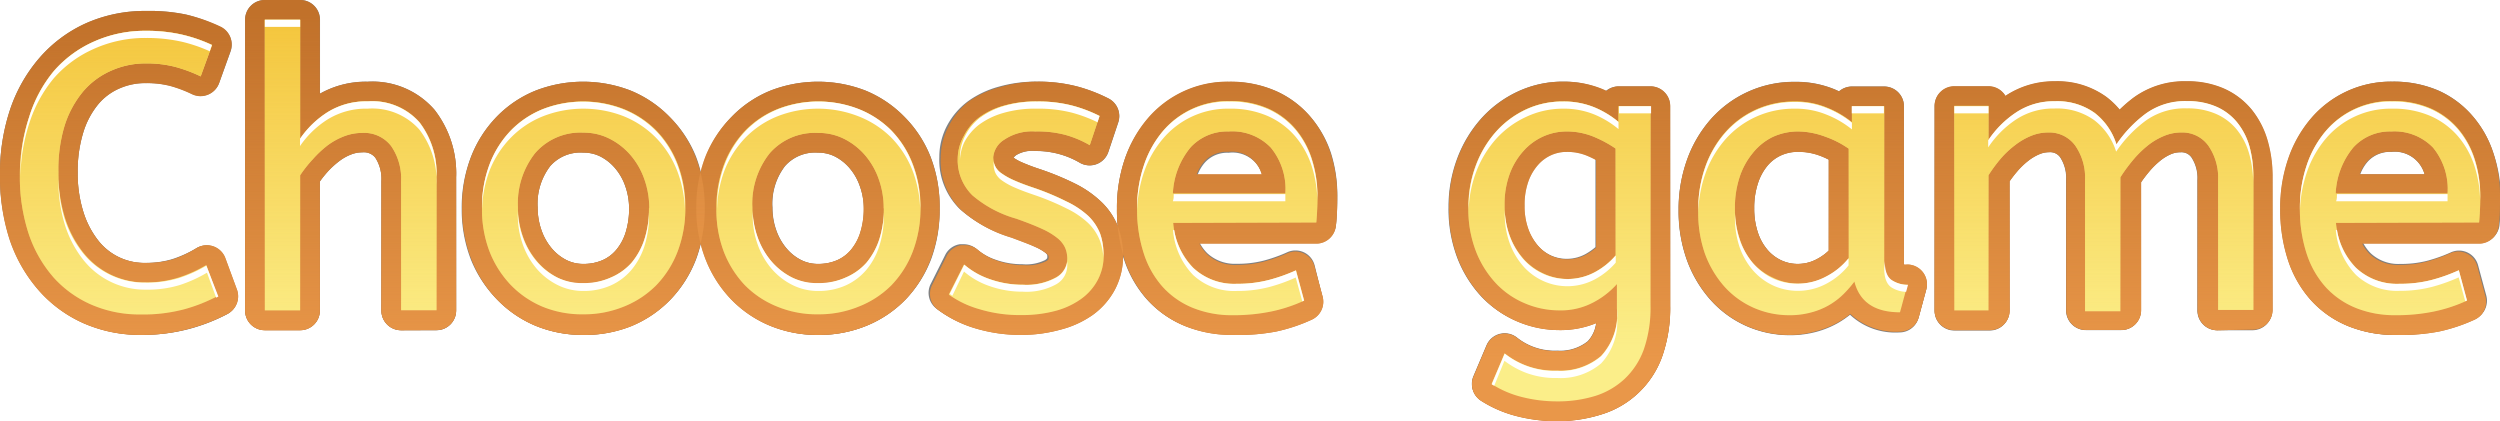 <svg id="Layer_1" data-name="Layer 1" xmlns="http://www.w3.org/2000/svg" xmlns:xlink="http://www.w3.org/1999/xlink" viewBox="0 0 171.16 28.84"><defs><style>.cls-1{opacity:0.5;filter:url(#AI_GaussianBlur_4);}.cls-2{fill:#010101;}.cls-3{fill:#c1712a;}.cls-4{fill:url(#linear-gradient);}.cls-5{fill:url(#linear-gradient-2);}.cls-6{fill:url(#linear-gradient-3);}.cls-7{fill:url(#linear-gradient-4);}.cls-8{fill:url(#linear-gradient-5);}.cls-9{fill:url(#linear-gradient-6);}.cls-10{fill:url(#linear-gradient-7);}.cls-11{fill:url(#linear-gradient-8);}.cls-12{fill:url(#linear-gradient-9);}.cls-13{fill:url(#linear-gradient-10);}.cls-14{fill:#fbee89;}.cls-15{fill:url(#linear-gradient-11);}.cls-16{fill:url(#linear-gradient-12);}.cls-17{fill:url(#linear-gradient-13);}.cls-18{fill:url(#linear-gradient-14);}.cls-19{fill:url(#linear-gradient-15);}.cls-20{fill:url(#linear-gradient-16);}.cls-21{fill:url(#linear-gradient-17);}.cls-22{fill:url(#linear-gradient-18);}.cls-23{fill:url(#linear-gradient-19);}.cls-24{fill:url(#linear-gradient-20);}.cls-25{fill:#fff;}</style><filter id="AI_GaussianBlur_4" name="AI_GaussianBlur_4"><feGaussianBlur stdDeviation="4"/></filter><linearGradient id="linear-gradient" x1="8.13" y1="-1.58" x2="8.13" y2="24.62" gradientUnits="userSpaceOnUse"><stop offset="0.1" stop-color="#e99749" stop-opacity="0"/><stop offset="1" stop-color="#e99749"/></linearGradient><linearGradient id="linear-gradient-2" x1="24.01" y1="-1.58" x2="24.01" y2="24.62" xlink:href="#linear-gradient"/><linearGradient id="linear-gradient-3" x1="39.94" y1="-1.58" x2="39.94" y2="24.62" xlink:href="#linear-gradient"/><linearGradient id="linear-gradient-4" x1="56.02" y1="-1.58" x2="56.02" y2="24.62" xlink:href="#linear-gradient"/><linearGradient id="linear-gradient-5" x1="70.28" y1="-1.58" x2="70.28" y2="24.62" xlink:href="#linear-gradient"/><linearGradient id="linear-gradient-6" x1="84.02" y1="-1.58" x2="84.02" y2="24.62" xlink:href="#linear-gradient"/><linearGradient id="linear-gradient-7" x1="106.79" y1="-1.58" x2="106.79" y2="24.62" xlink:href="#linear-gradient"/><linearGradient id="linear-gradient-8" x1="123.42" y1="-1.58" x2="123.42" y2="24.62" xlink:href="#linear-gradient"/><linearGradient id="linear-gradient-9" x1="144.02" y1="-1.58" x2="144.02" y2="24.62" xlink:href="#linear-gradient"/><linearGradient id="linear-gradient-10" x1="163.63" y1="-1.58" x2="163.63" y2="24.62" xlink:href="#linear-gradient"/><linearGradient id="linear-gradient-11" x1="8.13" y1="0.52" x2="8.13" y2="23.68" gradientUnits="userSpaceOnUse"><stop offset="0" stop-color="#f4c43a"/><stop offset="1" stop-color="#f4c43a" stop-opacity="0"/></linearGradient><linearGradient id="linear-gradient-12" x1="24.01" y1="0.52" x2="24.01" y2="23.68" xlink:href="#linear-gradient-11"/><linearGradient id="linear-gradient-13" x1="39.94" y1="0.52" x2="39.94" y2="23.68" xlink:href="#linear-gradient-11"/><linearGradient id="linear-gradient-14" x1="56.02" y1="0.52" x2="56.02" y2="23.68" xlink:href="#linear-gradient-11"/><linearGradient id="linear-gradient-15" x1="70.28" y1="0.52" x2="70.28" y2="23.68" xlink:href="#linear-gradient-11"/><linearGradient id="linear-gradient-16" x1="84.02" y1="0.52" x2="84.02" y2="23.68" xlink:href="#linear-gradient-11"/><linearGradient id="linear-gradient-17" x1="106.79" y1="0.52" x2="106.79" y2="23.68" xlink:href="#linear-gradient-11"/><linearGradient id="linear-gradient-18" x1="123.42" y1="0.52" x2="123.42" y2="23.68" xlink:href="#linear-gradient-11"/><linearGradient id="linear-gradient-19" x1="144.02" y1="0.52" x2="144.02" y2="23.68" xlink:href="#linear-gradient-11"/><linearGradient id="linear-gradient-20" x1="163.63" y1="0.52" x2="163.63" y2="23.68" xlink:href="#linear-gradient-11"/></defs><title>choose-game</title><g class="cls-1"><path class="cls-2" d="M15.4,17.72a1.35,1.35,0,0,0-2-.7,7.92,7.92,0,0,1-1.61.72A6.24,6.24,0,0,1,10,18,4,4,0,0,1,6.7,16.43a6.09,6.09,0,0,1-1-1.95,8.76,8.76,0,0,1-.38-2.67A9,9,0,0,1,5.7,9.07a5.63,5.63,0,0,1,1-1.9,3.93,3.93,0,0,1,1.42-1.1A4.38,4.38,0,0,1,10,5.69a6.46,6.46,0,0,1,1.7.19,8.84,8.84,0,0,1,1.48.56A1.35,1.35,0,0,0,15,5.69l.78-2.15a1.35,1.35,0,0,0-.7-1.69A11.82,11.82,0,0,0,12.75,1,12.23,12.23,0,0,0,10,.75a9.91,9.91,0,0,0-4.12.85A9.25,9.25,0,0,0,2.67,4a10.52,10.52,0,0,0-2,3.56A13.76,13.76,0,0,0,0,11.92a13.9,13.9,0,0,0,.68,4.45,10.18,10.18,0,0,0,2,3.5,8.87,8.87,0,0,0,3.09,2.26,9.62,9.62,0,0,0,3.92.79A12.32,12.32,0,0,0,13,22.51a12.66,12.66,0,0,0,2.55-1,1.35,1.35,0,0,0,.63-1.66Z"/><path class="cls-2" d="M25.18,5.59a6.4,6.4,0,0,0-3.27.82V1.35A1.35,1.35,0,0,0,20.55,0H18.13a1.35,1.35,0,0,0-1.35,1.35v19.9a1.35,1.35,0,0,0,1.35,1.35h2.42a1.35,1.35,0,0,0,1.35-1.35V12.42a7.42,7.42,0,0,1,.51-.64,5.87,5.87,0,0,1,.83-.76,3.3,3.3,0,0,1,.81-.45,2.09,2.09,0,0,1,.75-.14,1,1,0,0,1,.9.37,2.66,2.66,0,0,1,.41,1.61v8.85a1.35,1.35,0,0,0,1.35,1.35h2.42a1.35,1.35,0,0,0,1.35-1.35V12.14a7.08,7.08,0,0,0-1.48-4.62A5.61,5.61,0,0,0,25.18,5.59Z"/><path class="cls-2" d="M64.33,14.21a9.43,9.43,0,0,0-.63-3.51A8.09,8.09,0,0,0,61.92,8,7.92,7.92,0,0,0,59.25,6.2a9,9,0,0,0-6.49,0A7.77,7.77,0,0,0,50.09,8a8.16,8.16,0,0,0-1.76,2.75A8.55,8.55,0,0,0,48,11.86a8.49,8.49,0,0,0-.36-1.17A8.09,8.09,0,0,0,45.84,8,7.92,7.92,0,0,0,43.17,6.2a9,9,0,0,0-6.49,0A7.77,7.77,0,0,0,34,8a8.16,8.16,0,0,0-1.76,2.75,9.61,9.61,0,0,0-.63,3.55,9.46,9.46,0,0,0,.62,3.45A8.33,8.33,0,0,0,34,20.47a7.9,7.9,0,0,0,2.66,1.82,8.48,8.48,0,0,0,3.31.64,8.57,8.57,0,0,0,3.27-.63,7.88,7.88,0,0,0,2.67-1.8,8.19,8.19,0,0,0,1.76-2.78A8.74,8.74,0,0,0,48,16.6a8.68,8.68,0,0,0,.34,1.11,8.33,8.33,0,0,0,1.74,2.76,7.9,7.9,0,0,0,2.66,1.82,8.48,8.48,0,0,0,3.31.64,8.57,8.57,0,0,0,3.27-.63A7.88,7.88,0,0,0,62,20.5a8.19,8.19,0,0,0,1.76-2.78A9.72,9.72,0,0,0,64.33,14.21Zm-21.26.05a5.38,5.38,0,0,1-.24,1.67,3.46,3.46,0,0,1-.64,1.18,2.59,2.59,0,0,1-.93.7,3.21,3.21,0,0,1-1.32.26,2.53,2.53,0,0,1-1.17-.27,3.2,3.2,0,0,1-1-.8,3.91,3.91,0,0,1-.7-1.24,4.65,4.65,0,0,1-.26-1.55,4.22,4.22,0,0,1,.86-2.84,2.75,2.75,0,0,1,2.27-.92,2.53,2.53,0,0,1,1.17.27,3.29,3.29,0,0,1,1,.8,3.78,3.78,0,0,1,.69,1.21A4.55,4.55,0,0,1,43.07,14.26Zm16.08,0a5.38,5.38,0,0,1-.24,1.67,3.46,3.46,0,0,1-.64,1.18,2.59,2.59,0,0,1-.93.7,3.21,3.21,0,0,1-1.32.26,2.53,2.53,0,0,1-1.17-.27,3.2,3.2,0,0,1-1-.8,3.91,3.91,0,0,1-.7-1.24,4.65,4.65,0,0,1-.26-1.55,4.22,4.22,0,0,1,.86-2.84A2.75,2.75,0,0,1,56,10.45a2.53,2.53,0,0,1,1.17.27,3.29,3.29,0,0,1,1,.8,3.78,3.78,0,0,1,.69,1.21A4.55,4.55,0,0,1,59.15,14.26Z"/><path class="cls-2" d="M89.72,8a6.66,6.66,0,0,0-2.36-1.76,7.72,7.72,0,0,0-3.19-.63,7.18,7.18,0,0,0-5.6,2.56A8.44,8.44,0,0,0,77,10.92a10.35,10.35,0,0,0-.53,3.34c0,.43,0,.84.06,1.24a4.75,4.75,0,0,0-1.08-1.63,7.26,7.26,0,0,0-1.82-1.28,18.93,18.93,0,0,0-2.42-1c-.49-.16-.9-.32-1.22-.46a3.21,3.21,0,0,1-.6-.33h0a1,1,0,0,1,.19-.18,2.12,2.12,0,0,1,1.29-.28,6.07,6.07,0,0,1,1.68.22,5.84,5.84,0,0,1,1.34.56,1.35,1.35,0,0,0,2-.73l.67-2a1.35,1.35,0,0,0-.66-1.64,11,11,0,0,0-2.13-.82A10.59,10.59,0,0,0,71,5.59a9.18,9.18,0,0,0-2.64.35,6.55,6.55,0,0,0-2.1,1,5,5,0,0,0-1.43,1.68,4.58,4.58,0,0,0-.52,2.13,4.7,4.7,0,0,0,1.39,3.55,9.11,9.11,0,0,0,3.45,1.9c.67.24,1.22.45,1.63.64a3.52,3.52,0,0,1,.76.44.78.78,0,0,1,.15.16h0a.62.62,0,0,1,0,.24.49.49,0,0,1-.15.13,2.91,2.91,0,0,1-1.53.28,5.42,5.42,0,0,1-1.82-.3,4,4,0,0,1-1.32-.73,1.35,1.35,0,0,0-.9-.34l-.25,0a1.35,1.35,0,0,0-1,.72l-1,2a1.35,1.35,0,0,0,.38,1.68,8.1,8.1,0,0,0,2.51,1.27,10.83,10.83,0,0,0,3.29.47,10.11,10.11,0,0,0,2.65-.33,6.76,6.76,0,0,0,2.2-1,5.1,5.1,0,0,0,1.53-1.74,4.88,4.88,0,0,0,.56-2.33s0-.06,0-.09c0,.13.07.26.11.38a7.7,7.7,0,0,0,1.59,2.77,7,7,0,0,0,2.54,1.76,8.47,8.47,0,0,0,3.23.6,14,14,0,0,0,3-.3,11.73,11.73,0,0,0,2.46-.82,1.35,1.35,0,0,0,.73-1.58L90,18.15a1.35,1.35,0,0,0-1.87-.88,10.35,10.35,0,0,1-1.64.58,7.23,7.23,0,0,1-1.83.21,2.77,2.77,0,0,1-2-.72,2.83,2.83,0,0,1-.54-.74h8a1.35,1.35,0,0,0,1.35-1.23c.06-.63.09-1.29.09-2a9.59,9.59,0,0,0-.44-2.91A7.33,7.33,0,0,0,89.72,8Zm-7.74,4a2.72,2.72,0,0,1,.53-.89,2.06,2.06,0,0,1,1.61-.65,2.12,2.12,0,0,1,2.31,1.54Z"/><path class="cls-2" d="M113,5.92h-2.2a1.35,1.35,0,0,0-.86.31l-.27-.12A6.89,6.89,0,0,0,107,5.59a7.28,7.28,0,0,0-3.1.68,7.74,7.74,0,0,0-2.49,1.84,8.65,8.65,0,0,0-1.64,2.72,9.39,9.39,0,0,0-.6,3.38,9.37,9.37,0,0,0,.62,3.5,8.21,8.21,0,0,0,1.66,2.63A7.18,7.18,0,0,0,103.92,22a7.33,7.33,0,0,0,2.83.57,6.39,6.39,0,0,0,2.53-.48,2.21,2.21,0,0,1-.58,1.27,3,3,0,0,1-2.08.64,4.13,4.13,0,0,1-2.76-.89,1.35,1.35,0,0,0-2.09.53l-.89,2.1a1.35,1.35,0,0,0,.51,1.67,8.35,8.35,0,0,0,2.47,1.06,11.17,11.17,0,0,0,2.75.34,10.06,10.06,0,0,0,3-.44,6.39,6.39,0,0,0,4.19-4,10,10,0,0,0,.54-3.45V7.27A1.35,1.35,0,0,0,113,5.92Zm-3.77,11a4.08,4.08,0,0,1-.71.49,2.69,2.69,0,0,1-2.34.08,2.73,2.73,0,0,1-.91-.68,3.64,3.64,0,0,1-.68-1.16,4.56,4.56,0,0,1-.26-1.61,4.73,4.73,0,0,1,.26-1.66,3.47,3.47,0,0,1,.67-1.14,2.66,2.66,0,0,1,.9-.66,2.58,2.58,0,0,1,1.06-.22,3.56,3.56,0,0,1,1.4.24c.21.09.42.19.61.29Z"/><path class="cls-2" d="M130.57,18.15a.7.7,0,0,1-.22,0,1.91,1.91,0,0,1,0-.25V7.27A1.35,1.35,0,0,0,129,5.92h-2.2a1.35,1.35,0,0,0-.89.33l-.29-.13a6.93,6.93,0,0,0-2.72-.52,7.6,7.6,0,0,0-5.79,2.58A8.55,8.55,0,0,0,115.48,11a10,10,0,0,0-.56,3.37,9.89,9.89,0,0,0,.58,3.47,8.4,8.4,0,0,0,1.61,2.7,7.24,7.24,0,0,0,2.44,1.78,7.34,7.34,0,0,0,3,.63,6.87,6.87,0,0,0,1.84-.24,6.32,6.32,0,0,0,1.54-.65,6.5,6.5,0,0,0,.73-.51,4.54,4.54,0,0,0,3.38,1.21,1.35,1.35,0,0,0,1.31-1l.51-1.88a1.35,1.35,0,0,0-1.31-1.71Zm-5.36-7.22v6.23a3.51,3.51,0,0,1-.81.58,2.72,2.72,0,0,1-1.3.33,2.63,2.63,0,0,1-1.15-.25,2.81,2.81,0,0,1-.94-.72,3.53,3.53,0,0,1-.66-1.19,5.16,5.16,0,0,1-.25-1.65,5.36,5.36,0,0,1,.25-1.7,3.65,3.65,0,0,1,.65-1.21,2.65,2.65,0,0,1,.92-.71,2.78,2.78,0,0,1,1.2-.25,4.16,4.16,0,0,1,1.39.23A5.49,5.49,0,0,1,125.21,10.93Z"/><path class="cls-2" d="M154.15,7.52a5.15,5.15,0,0,0-1.91-1.44,6.18,6.18,0,0,0-2.53-.49,5.92,5.92,0,0,0-3.65,1.13,9.82,9.82,0,0,0-.94.81,5.48,5.48,0,0,0-.91-.87,5.71,5.71,0,0,0-3.53-1.07,6,6,0,0,0-3.38,1,1.35,1.35,0,0,0-1.16-.66H133.8a1.35,1.35,0,0,0-1.35,1.35v14a1.35,1.35,0,0,0,1.35,1.35h2.42a1.35,1.35,0,0,0,1.35-1.35V12.41c.16-.23.33-.45.51-.66a5.14,5.14,0,0,1,.78-.75,3.31,3.31,0,0,1,.77-.45,1.7,1.7,0,0,1,.65-.13.84.84,0,0,1,.77.36,2.56,2.56,0,0,1,.4,1.54v8.93a1.35,1.35,0,0,0,1.35,1.35h2.42a1.35,1.35,0,0,0,1.35-1.35V12.49c.16-.24.34-.47.52-.69a5.74,5.74,0,0,1,.78-.78,3.17,3.17,0,0,1,.75-.46,1.61,1.61,0,0,1,.65-.13.84.84,0,0,1,.77.36,2.56,2.56,0,0,1,.4,1.54v8.93a1.35,1.35,0,0,0,1.35,1.35h2.42a1.35,1.35,0,0,0,1.35-1.35V12.14a8.81,8.81,0,0,0-.34-2.49A6,6,0,0,0,154.15,7.52Z"/><path class="cls-2" d="M170.72,10.52A7.33,7.33,0,0,0,169.33,8,6.66,6.66,0,0,0,167,6.22a7.72,7.72,0,0,0-3.19-.63,7.18,7.18,0,0,0-5.6,2.56,8.44,8.44,0,0,0-1.54,2.77,10.35,10.35,0,0,0-.53,3.34,11.1,11.1,0,0,0,.53,3.54,7.7,7.7,0,0,0,1.59,2.77,7,7,0,0,0,2.54,1.76,8.47,8.47,0,0,0,3.23.6,14,14,0,0,0,3-.3,11.73,11.73,0,0,0,2.46-.82,1.35,1.35,0,0,0,.73-1.58l-.56-2.07a1.35,1.35,0,0,0-1.87-.88,10.35,10.35,0,0,1-1.64.58,7.23,7.23,0,0,1-1.83.21,2.77,2.77,0,0,1-2-.72,2.83,2.83,0,0,1-.54-.74h8a1.35,1.35,0,0,0,1.35-1.23c.06-.63.09-1.29.09-2A9.59,9.59,0,0,0,170.72,10.52Zm-9.13,1.42a2.72,2.72,0,0,1,.53-.89,2.06,2.06,0,0,1,1.61-.65A2.12,2.12,0,0,1,166,11.94Z"/></g><path class="cls-3" d="M9.66,22.93a9.62,9.62,0,0,1-3.92-.79,8.87,8.87,0,0,1-3.09-2.26,10.18,10.18,0,0,1-2-3.5A13.9,13.9,0,0,1,0,11.92,13.76,13.76,0,0,1,.68,7.54,10.52,10.52,0,0,1,2.67,4,9.25,9.25,0,0,1,5.86,1.6,9.91,9.91,0,0,1,10,.75,12.23,12.23,0,0,1,12.75,1a11.81,11.81,0,0,1,2.33.81,1.35,1.35,0,0,1,.7,1.69L15,5.69a1.35,1.35,0,0,1-1.86.76,8.84,8.84,0,0,0-1.48-.56A6.46,6.46,0,0,0,10,5.69a4.38,4.38,0,0,0-1.84.38A3.93,3.93,0,0,0,6.7,7.17a5.63,5.63,0,0,0-1,1.9,9,9,0,0,0-.38,2.75,8.76,8.76,0,0,0,.38,2.67,6.09,6.09,0,0,0,1,1.95A4,4,0,0,0,10,18a6.24,6.24,0,0,0,1.87-.25A7.92,7.92,0,0,0,13.44,17a1.35,1.35,0,0,1,2,.7l.78,2.12a1.35,1.35,0,0,1-.63,1.66,12.67,12.67,0,0,1-2.55,1A12.32,12.32,0,0,1,9.66,22.93Z"/><path class="cls-3" d="M27.46,22.61a1.35,1.35,0,0,1-1.35-1.35V12.41a2.66,2.66,0,0,0-.41-1.61,1,1,0,0,0-.9-.37,2.09,2.09,0,0,0-.75.14,3.3,3.3,0,0,0-.81.45,5.87,5.87,0,0,0-.83.76,7.42,7.42,0,0,0-.51.64v8.84a1.35,1.35,0,0,1-1.35,1.35H18.13a1.35,1.35,0,0,1-1.35-1.35V1.35A1.35,1.35,0,0,1,18.13,0h2.42a1.35,1.35,0,0,1,1.35,1.35V6.42a6.4,6.4,0,0,1,3.27-.82,5.61,5.61,0,0,1,4.58,1.92,7.08,7.08,0,0,1,1.48,4.62v9.11a1.35,1.35,0,0,1-1.35,1.35Z"/><path class="cls-3" d="M39.94,22.93a8.48,8.48,0,0,1-3.31-.64A7.9,7.9,0,0,1,34,20.47a8.33,8.33,0,0,1-1.74-2.76,9.46,9.46,0,0,1-.62-3.45,9.61,9.61,0,0,1,.63-3.55A8.16,8.16,0,0,1,34,8,7.77,7.77,0,0,1,36.68,6.2a9,9,0,0,1,6.49,0A7.92,7.92,0,0,1,45.84,8a8.09,8.09,0,0,1,1.78,2.74,9.43,9.43,0,0,1,.63,3.51,9.72,9.72,0,0,1-.62,3.51,8.19,8.19,0,0,1-1.76,2.78,7.88,7.88,0,0,1-2.67,1.8A8.57,8.57,0,0,1,39.94,22.93Zm0-12.48a2.75,2.75,0,0,0-2.27.92,4.22,4.22,0,0,0-.86,2.84,4.65,4.65,0,0,0,.26,1.55,3.91,3.91,0,0,0,.7,1.24,3.2,3.2,0,0,0,1,.8,2.53,2.53,0,0,0,1.17.27,3.2,3.2,0,0,0,1.32-.26,2.59,2.59,0,0,0,.93-.7,3.46,3.46,0,0,0,.64-1.18,5.38,5.38,0,0,0,.24-1.67,4.55,4.55,0,0,0-.26-1.53,3.78,3.78,0,0,0-.69-1.21,3.29,3.29,0,0,0-1-.8A2.53,2.53,0,0,0,39.94,10.45Z"/><path class="cls-3" d="M56,22.93a8.48,8.48,0,0,1-3.31-.64,7.9,7.9,0,0,1-2.66-1.82,8.33,8.33,0,0,1-1.74-2.76,9.46,9.46,0,0,1-.62-3.45,9.61,9.61,0,0,1,.63-3.55A8.16,8.16,0,0,1,50.09,8,7.77,7.77,0,0,1,52.76,6.2a9,9,0,0,1,6.49,0A7.92,7.92,0,0,1,61.92,8a8.09,8.09,0,0,1,1.78,2.74,9.43,9.43,0,0,1,.63,3.51,9.72,9.72,0,0,1-.62,3.51A8.19,8.19,0,0,1,62,20.5a7.88,7.88,0,0,1-2.67,1.8A8.57,8.57,0,0,1,56,22.93Zm0-12.48a2.75,2.75,0,0,0-2.27.92,4.22,4.22,0,0,0-.86,2.84,4.65,4.65,0,0,0,.26,1.55,3.91,3.91,0,0,0,.7,1.24,3.2,3.2,0,0,0,1,.8,2.53,2.53,0,0,0,1.17.27,3.2,3.2,0,0,0,1.32-.26,2.59,2.59,0,0,0,.93-.7,3.46,3.46,0,0,0,.64-1.18,5.38,5.38,0,0,0,.24-1.67,4.55,4.55,0,0,0-.26-1.53,3.78,3.78,0,0,0-.69-1.21,3.29,3.29,0,0,0-1-.8A2.53,2.53,0,0,0,56,10.45Z"/><path class="cls-3" d="M70,22.93a10.83,10.83,0,0,1-3.29-.47,8.1,8.1,0,0,1-2.51-1.27,1.35,1.35,0,0,1-.38-1.68l1-2a1.35,1.35,0,0,1,1-.72l.25,0a1.35,1.35,0,0,1,.9.34,4,4,0,0,0,1.32.73,5.42,5.42,0,0,0,1.82.3,2.91,2.91,0,0,0,1.53-.28.49.49,0,0,0,.15-.13.62.62,0,0,0,0-.24h0a.78.78,0,0,0-.15-.16,3.52,3.52,0,0,0-.76-.44c-.41-.19-1-.4-1.63-.64a9.11,9.11,0,0,1-3.45-1.9,4.7,4.7,0,0,1-1.39-3.55,4.58,4.58,0,0,1,.52-2.13A5,5,0,0,1,66.26,7a6.55,6.55,0,0,1,2.1-1A9.18,9.18,0,0,1,71,5.59a10.58,10.58,0,0,1,2.76.33,11,11,0,0,1,2.13.82,1.35,1.35,0,0,1,.66,1.64l-.67,2a1.35,1.35,0,0,1-2,.73,5.84,5.84,0,0,0-1.34-.56,6.07,6.07,0,0,0-1.68-.22,2.12,2.12,0,0,0-1.29.28,1,1,0,0,0-.19.18h0a3.21,3.21,0,0,0,.6.33c.32.14.73.3,1.22.46a18.93,18.93,0,0,1,2.42,1,7.26,7.26,0,0,1,1.82,1.28,4.73,4.73,0,0,1,1.12,1.71,5.6,5.6,0,0,1,.33,1.93,4.88,4.88,0,0,1-.56,2.33,5.1,5.1,0,0,1-1.53,1.74,6.76,6.76,0,0,1-2.2,1A10.11,10.11,0,0,1,70,22.93Z"/><path class="cls-3" d="M84.38,22.93a8.47,8.47,0,0,1-3.23-.6,7,7,0,0,1-2.54-1.76A7.7,7.7,0,0,1,77,17.8a11.09,11.09,0,0,1-.53-3.54A10.35,10.35,0,0,1,77,10.92a8.44,8.44,0,0,1,1.54-2.77,7.18,7.18,0,0,1,5.6-2.56,7.72,7.72,0,0,1,3.19.63A6.66,6.66,0,0,1,89.72,8a7.33,7.33,0,0,1,1.39,2.54,9.59,9.59,0,0,1,.44,2.91c0,.67,0,1.32-.09,2a1.35,1.35,0,0,1-1.35,1.23h-8a2.83,2.83,0,0,0,.54.74,2.77,2.77,0,0,0,2,.72,7.23,7.23,0,0,0,1.83-.21,10.35,10.35,0,0,0,1.64-.58,1.35,1.35,0,0,1,1.87.88l.56,2.07a1.35,1.35,0,0,1-.73,1.58,11.73,11.73,0,0,1-2.46.82A14,14,0,0,1,84.38,22.93Zm2-11a2.12,2.12,0,0,0-2.31-1.54,2.06,2.06,0,0,0-1.61.65,2.72,2.72,0,0,0-.53.89Z"/><path class="cls-3" d="M106.62,28.84a11.17,11.17,0,0,1-2.75-.34,8.36,8.36,0,0,1-2.47-1.06,1.35,1.35,0,0,1-.51-1.67l.89-2.1a1.35,1.35,0,0,1,2.09-.53,4.13,4.13,0,0,0,2.76.89,3,3,0,0,0,2.08-.64,2.21,2.21,0,0,0,.58-1.27,6.39,6.39,0,0,1-2.53.48,7.33,7.33,0,0,1-2.83-.57,7.18,7.18,0,0,1-2.45-1.69,8.21,8.21,0,0,1-1.66-2.63,9.37,9.37,0,0,1-.62-3.5,9.39,9.39,0,0,1,.6-3.38,8.65,8.65,0,0,1,1.64-2.72,7.74,7.74,0,0,1,2.49-1.84,7.28,7.28,0,0,1,3.1-.68,6.89,6.89,0,0,1,2.69.51l.27.12a1.35,1.35,0,0,1,.86-.31H113a1.35,1.35,0,0,1,1.35,1.35V20.93a10,10,0,0,1-.54,3.45,6.39,6.39,0,0,1-4.19,4A10.06,10.06,0,0,1,106.62,28.84Zm.65-18.44a2.58,2.58,0,0,0-1.06.22,2.66,2.66,0,0,0-.9.66,3.47,3.47,0,0,0-.67,1.14,4.73,4.73,0,0,0-.26,1.66,4.56,4.56,0,0,0,.26,1.61,3.64,3.64,0,0,0,.68,1.16,2.73,2.73,0,0,0,.91.68,2.69,2.69,0,0,0,2.34-.08,4.08,4.08,0,0,0,.71-.49v-6c-.19-.1-.39-.2-.61-.29A3.56,3.56,0,0,0,107.26,10.4Z"/><path class="cls-3" d="M122.56,22.93a7.34,7.34,0,0,1-3-.63,7.24,7.24,0,0,1-2.44-1.78,8.4,8.4,0,0,1-1.61-2.7,9.9,9.9,0,0,1-.58-3.47,10,10,0,0,1,.56-3.37,8.55,8.55,0,0,1,1.62-2.79,7.6,7.6,0,0,1,5.79-2.58,6.93,6.93,0,0,1,2.72.52l.29.13a1.35,1.35,0,0,1,.89-.33H129a1.35,1.35,0,0,1,1.35,1.35V17.86a1.91,1.91,0,0,0,0,.25.7.7,0,0,0,.22,0,1.35,1.35,0,0,1,1.31,1.71l-.51,1.88a1.35,1.35,0,0,1-1.31,1,4.54,4.54,0,0,1-3.38-1.21,6.5,6.5,0,0,1-.73.51,6.32,6.32,0,0,1-1.54.65A6.87,6.87,0,0,1,122.56,22.93Zm.56-12.53a2.78,2.78,0,0,0-1.2.25,2.65,2.65,0,0,0-.92.71,3.65,3.65,0,0,0-.65,1.21,5.37,5.37,0,0,0-.25,1.7,5.16,5.16,0,0,0,.25,1.65A3.53,3.53,0,0,0,121,17.1a2.81,2.81,0,0,0,.94.72,2.63,2.63,0,0,0,1.15.25,2.72,2.72,0,0,0,1.3-.33,3.51,3.51,0,0,0,.81-.58V10.93a5.49,5.49,0,0,0-.7-.3A4.16,4.16,0,0,0,123.13,10.4Z"/><path class="cls-3" d="M151.81,22.61a1.35,1.35,0,0,1-1.35-1.35V12.32a2.56,2.56,0,0,0-.4-1.54.84.84,0,0,0-.77-.36,1.61,1.61,0,0,0-.65.13,3.17,3.17,0,0,0-.75.46,5.74,5.74,0,0,0-.78.78c-.18.22-.36.45-.52.69v8.76a1.35,1.35,0,0,1-1.35,1.35h-2.42a1.35,1.35,0,0,1-1.35-1.35V12.32a2.56,2.56,0,0,0-.4-1.54.84.84,0,0,0-.77-.36,1.7,1.7,0,0,0-.65.13,3.31,3.31,0,0,0-.77.45,5.14,5.14,0,0,0-.78.75c-.18.21-.35.43-.51.66v8.84a1.35,1.35,0,0,1-1.35,1.35H133.8a1.35,1.35,0,0,1-1.35-1.35v-14a1.35,1.35,0,0,1,1.35-1.35h2.34a1.35,1.35,0,0,1,1.16.66,6,6,0,0,1,3.38-1,5.71,5.71,0,0,1,3.53,1.07,5.47,5.47,0,0,1,.91.87,9.82,9.82,0,0,1,.94-.81,5.92,5.92,0,0,1,3.65-1.13,6.18,6.18,0,0,1,2.53.49,5.15,5.15,0,0,1,1.91,1.44,6,6,0,0,1,1.1,2.12,8.8,8.8,0,0,1,.34,2.49v9.11a1.35,1.35,0,0,1-1.35,1.35Z"/><path class="cls-3" d="M164,22.93a8.47,8.47,0,0,1-3.23-.6,7,7,0,0,1-2.54-1.76,7.7,7.7,0,0,1-1.59-2.77,11.09,11.09,0,0,1-.53-3.54,10.35,10.35,0,0,1,.53-3.34,8.44,8.44,0,0,1,1.54-2.77,7.18,7.18,0,0,1,5.6-2.56,7.72,7.72,0,0,1,3.19.63A6.66,6.66,0,0,1,169.33,8a7.33,7.33,0,0,1,1.39,2.54,9.59,9.59,0,0,1,.44,2.91c0,.67,0,1.32-.09,2a1.35,1.35,0,0,1-1.35,1.23h-8a2.83,2.83,0,0,0,.54.74,2.77,2.77,0,0,0,2,.72,7.23,7.23,0,0,0,1.83-.21,10.35,10.35,0,0,0,1.64-.58,1.35,1.35,0,0,1,1.87.88l.56,2.07a1.35,1.35,0,0,1-.73,1.58,11.73,11.73,0,0,1-2.46.82A14,14,0,0,1,164,22.93Zm2-11a2.12,2.12,0,0,0-2.31-1.54,2.06,2.06,0,0,0-1.61.65,2.72,2.72,0,0,0-.53.89Z"/><path class="cls-4" d="M9.66,22.93a9.62,9.62,0,0,1-3.92-.79,8.87,8.87,0,0,1-3.09-2.26,10.18,10.18,0,0,1-2-3.5A13.9,13.9,0,0,1,0,11.92,13.76,13.76,0,0,1,.68,7.54,10.52,10.52,0,0,1,2.67,4,9.25,9.25,0,0,1,5.86,1.6,9.91,9.91,0,0,1,10,.75,12.23,12.23,0,0,1,12.75,1a11.81,11.81,0,0,1,2.33.81,1.35,1.35,0,0,1,.7,1.69L15,5.69a1.35,1.35,0,0,1-1.86.76,8.84,8.84,0,0,0-1.48-.56A6.46,6.46,0,0,0,10,5.69a4.38,4.38,0,0,0-1.84.38A3.93,3.93,0,0,0,6.7,7.17a5.63,5.63,0,0,0-1,1.9,9,9,0,0,0-.38,2.75,8.76,8.76,0,0,0,.38,2.67,6.09,6.09,0,0,0,1,1.95A4,4,0,0,0,10,18a6.24,6.24,0,0,0,1.87-.25A7.92,7.92,0,0,0,13.44,17a1.35,1.35,0,0,1,2,.7l.78,2.12a1.35,1.35,0,0,1-.63,1.66,12.67,12.67,0,0,1-2.55,1A12.32,12.32,0,0,1,9.66,22.93Z"/><path class="cls-5" d="M27.46,22.61a1.35,1.35,0,0,1-1.35-1.35V12.41a2.66,2.66,0,0,0-.41-1.61,1,1,0,0,0-.9-.37,2.09,2.09,0,0,0-.75.14,3.3,3.3,0,0,0-.81.45,5.87,5.87,0,0,0-.83.76,7.42,7.42,0,0,0-.51.64v8.84a1.35,1.35,0,0,1-1.35,1.35H18.13a1.35,1.35,0,0,1-1.35-1.35V1.35A1.35,1.35,0,0,1,18.13,0h2.42a1.35,1.35,0,0,1,1.35,1.35V6.42a6.4,6.4,0,0,1,3.27-.82,5.61,5.61,0,0,1,4.58,1.92,7.08,7.08,0,0,1,1.48,4.62v9.11a1.35,1.35,0,0,1-1.35,1.35Z"/><path class="cls-6" d="M39.94,22.93a8.48,8.48,0,0,1-3.31-.64A7.9,7.9,0,0,1,34,20.47a8.33,8.33,0,0,1-1.74-2.76,9.46,9.46,0,0,1-.62-3.45,9.61,9.61,0,0,1,.63-3.55A8.16,8.16,0,0,1,34,8,7.77,7.77,0,0,1,36.68,6.2a9,9,0,0,1,6.49,0A7.92,7.92,0,0,1,45.84,8a8.09,8.09,0,0,1,1.78,2.74,9.43,9.43,0,0,1,.63,3.51,9.72,9.72,0,0,1-.62,3.51,8.19,8.19,0,0,1-1.76,2.78,7.88,7.88,0,0,1-2.67,1.8A8.57,8.57,0,0,1,39.94,22.93Zm0-12.48a2.75,2.75,0,0,0-2.27.92,4.22,4.22,0,0,0-.86,2.84,4.65,4.65,0,0,0,.26,1.55,3.91,3.91,0,0,0,.7,1.24,3.2,3.2,0,0,0,1,.8,2.53,2.53,0,0,0,1.17.27,3.2,3.2,0,0,0,1.32-.26,2.59,2.59,0,0,0,.93-.7,3.46,3.46,0,0,0,.64-1.18,5.38,5.38,0,0,0,.24-1.67,4.55,4.55,0,0,0-.26-1.53,3.78,3.78,0,0,0-.69-1.21,3.29,3.29,0,0,0-1-.8A2.53,2.53,0,0,0,39.94,10.45Z"/><path class="cls-7" d="M56,22.93a8.48,8.48,0,0,1-3.31-.64,7.9,7.9,0,0,1-2.66-1.82,8.33,8.33,0,0,1-1.74-2.76,9.46,9.46,0,0,1-.62-3.45,9.61,9.61,0,0,1,.63-3.55A8.16,8.16,0,0,1,50.09,8,7.77,7.77,0,0,1,52.76,6.2a9,9,0,0,1,6.49,0A7.92,7.92,0,0,1,61.92,8a8.09,8.09,0,0,1,1.78,2.74,9.43,9.43,0,0,1,.63,3.51,9.72,9.72,0,0,1-.62,3.51A8.19,8.19,0,0,1,62,20.5a7.88,7.88,0,0,1-2.67,1.8A8.57,8.57,0,0,1,56,22.93Zm0-12.48a2.75,2.75,0,0,0-2.27.92,4.22,4.22,0,0,0-.86,2.84,4.65,4.65,0,0,0,.26,1.55,3.91,3.91,0,0,0,.7,1.24,3.2,3.2,0,0,0,1,.8,2.53,2.53,0,0,0,1.17.27,3.2,3.2,0,0,0,1.32-.26,2.59,2.59,0,0,0,.93-.7,3.46,3.46,0,0,0,.64-1.18,5.38,5.38,0,0,0,.24-1.67,4.55,4.55,0,0,0-.26-1.53,3.78,3.78,0,0,0-.69-1.21,3.29,3.29,0,0,0-1-.8A2.53,2.53,0,0,0,56,10.45Z"/><path class="cls-8" d="M70,22.93a10.83,10.83,0,0,1-3.29-.47,8.1,8.1,0,0,1-2.51-1.27,1.35,1.35,0,0,1-.38-1.68l1-2a1.35,1.35,0,0,1,1-.72l.25,0a1.35,1.35,0,0,1,.9.34,4,4,0,0,0,1.32.73,5.42,5.42,0,0,0,1.82.3,2.91,2.91,0,0,0,1.53-.28.49.49,0,0,0,.15-.13.62.62,0,0,0,0-.24h0a.78.78,0,0,0-.15-.16,3.52,3.52,0,0,0-.76-.44c-.41-.19-1-.4-1.63-.64a9.11,9.11,0,0,1-3.45-1.9,4.7,4.7,0,0,1-1.39-3.55,4.58,4.58,0,0,1,.52-2.13A5,5,0,0,1,66.26,7a6.55,6.55,0,0,1,2.1-1A9.18,9.18,0,0,1,71,5.59a10.58,10.58,0,0,1,2.76.33,11,11,0,0,1,2.13.82,1.35,1.35,0,0,1,.66,1.64l-.67,2a1.35,1.35,0,0,1-2,.73,5.84,5.84,0,0,0-1.34-.56,6.07,6.07,0,0,0-1.68-.22,2.12,2.12,0,0,0-1.29.28,1,1,0,0,0-.19.18h0a3.21,3.21,0,0,0,.6.33c.32.14.73.3,1.22.46a18.93,18.93,0,0,1,2.42,1,7.26,7.26,0,0,1,1.82,1.28,4.73,4.73,0,0,1,1.12,1.71,5.6,5.6,0,0,1,.33,1.93,4.88,4.88,0,0,1-.56,2.33,5.1,5.1,0,0,1-1.53,1.74,6.76,6.76,0,0,1-2.2,1A10.11,10.11,0,0,1,70,22.93Z"/><path class="cls-9" d="M84.38,22.93a8.47,8.47,0,0,1-3.23-.6,7,7,0,0,1-2.54-1.76A7.7,7.7,0,0,1,77,17.8a11.09,11.09,0,0,1-.53-3.54A10.35,10.35,0,0,1,77,10.92a8.44,8.44,0,0,1,1.54-2.77,7.18,7.18,0,0,1,5.6-2.56,7.72,7.72,0,0,1,3.19.63A6.66,6.66,0,0,1,89.72,8a7.33,7.33,0,0,1,1.39,2.54,9.59,9.59,0,0,1,.44,2.91c0,.67,0,1.32-.09,2a1.35,1.35,0,0,1-1.35,1.23h-8a2.83,2.83,0,0,0,.54.74,2.77,2.77,0,0,0,2,.72,7.23,7.23,0,0,0,1.83-.21,10.35,10.35,0,0,0,1.64-.58,1.35,1.35,0,0,1,1.87.88l.56,2.07a1.35,1.35,0,0,1-.73,1.58,11.73,11.73,0,0,1-2.46.82A14,14,0,0,1,84.38,22.93Zm2-11a2.12,2.12,0,0,0-2.31-1.54,2.06,2.06,0,0,0-1.61.65,2.72,2.72,0,0,0-.53.89Z"/><path class="cls-10" d="M106.62,28.84a11.17,11.17,0,0,1-2.75-.34,8.36,8.36,0,0,1-2.47-1.06,1.35,1.35,0,0,1-.51-1.67l.89-2.1a1.35,1.35,0,0,1,2.09-.53,4.13,4.13,0,0,0,2.76.89,3,3,0,0,0,2.08-.64,2.21,2.21,0,0,0,.58-1.27,6.39,6.39,0,0,1-2.53.48,7.33,7.33,0,0,1-2.83-.57,7.18,7.18,0,0,1-2.45-1.69,8.21,8.21,0,0,1-1.66-2.63,9.37,9.37,0,0,1-.62-3.5,9.39,9.39,0,0,1,.6-3.38,8.65,8.65,0,0,1,1.64-2.72,7.74,7.74,0,0,1,2.49-1.84,7.28,7.28,0,0,1,3.1-.68,6.89,6.89,0,0,1,2.69.51l.27.12a1.35,1.35,0,0,1,.86-.31H113a1.35,1.35,0,0,1,1.35,1.35V20.93a10,10,0,0,1-.54,3.45,6.39,6.39,0,0,1-4.19,4A10.06,10.06,0,0,1,106.62,28.84Zm.65-18.44a2.58,2.58,0,0,0-1.06.22,2.66,2.66,0,0,0-.9.66,3.47,3.47,0,0,0-.67,1.14,4.73,4.73,0,0,0-.26,1.66,4.56,4.56,0,0,0,.26,1.61,3.64,3.64,0,0,0,.68,1.16,2.73,2.73,0,0,0,.91.68,2.69,2.69,0,0,0,2.34-.08,4.08,4.08,0,0,0,.71-.49v-6c-.19-.1-.39-.2-.61-.29A3.56,3.56,0,0,0,107.26,10.4Z"/><path class="cls-11" d="M122.56,22.93a7.34,7.34,0,0,1-3-.63,7.24,7.24,0,0,1-2.44-1.78,8.4,8.4,0,0,1-1.61-2.7,9.9,9.9,0,0,1-.58-3.47,10,10,0,0,1,.56-3.37,8.55,8.55,0,0,1,1.62-2.79,7.6,7.6,0,0,1,5.79-2.58,6.93,6.93,0,0,1,2.72.52l.29.13a1.35,1.35,0,0,1,.89-.33H129a1.35,1.35,0,0,1,1.35,1.35V17.86a1.91,1.91,0,0,0,0,.25.7.7,0,0,0,.22,0,1.35,1.35,0,0,1,1.31,1.71l-.51,1.88a1.35,1.35,0,0,1-1.31,1,4.54,4.54,0,0,1-3.38-1.21,6.5,6.5,0,0,1-.73.51,6.32,6.32,0,0,1-1.54.65A6.87,6.87,0,0,1,122.56,22.93Zm.56-12.53a2.78,2.78,0,0,0-1.2.25,2.65,2.65,0,0,0-.92.71,3.65,3.65,0,0,0-.65,1.21,5.37,5.37,0,0,0-.25,1.7,5.16,5.16,0,0,0,.25,1.65A3.53,3.53,0,0,0,121,17.1a2.81,2.81,0,0,0,.94.72,2.63,2.63,0,0,0,1.15.25,2.72,2.72,0,0,0,1.3-.33,3.51,3.51,0,0,0,.81-.58V10.93a5.49,5.49,0,0,0-.7-.3A4.16,4.16,0,0,0,123.13,10.4Z"/><path class="cls-12" d="M151.81,22.61a1.35,1.35,0,0,1-1.35-1.35V12.32a2.56,2.56,0,0,0-.4-1.54.84.84,0,0,0-.77-.36,1.61,1.61,0,0,0-.65.13,3.17,3.17,0,0,0-.75.46,5.74,5.74,0,0,0-.78.78c-.18.22-.36.45-.52.69v8.76a1.35,1.35,0,0,1-1.35,1.35h-2.42a1.35,1.35,0,0,1-1.35-1.35V12.32a2.56,2.56,0,0,0-.4-1.54.84.84,0,0,0-.77-.36,1.7,1.7,0,0,0-.65.13,3.31,3.31,0,0,0-.77.45,5.14,5.14,0,0,0-.78.75c-.18.21-.35.43-.51.66v8.84a1.35,1.35,0,0,1-1.35,1.35H133.8a1.35,1.35,0,0,1-1.35-1.35v-14a1.35,1.35,0,0,1,1.35-1.35h2.34a1.35,1.35,0,0,1,1.16.66,6,6,0,0,1,3.38-1,5.71,5.71,0,0,1,3.53,1.07,5.47,5.47,0,0,1,.91.87,9.82,9.82,0,0,1,.94-.81,5.92,5.92,0,0,1,3.65-1.13,6.18,6.18,0,0,1,2.53.49,5.15,5.15,0,0,1,1.91,1.44,6,6,0,0,1,1.1,2.12,8.8,8.8,0,0,1,.34,2.49v9.11a1.35,1.35,0,0,1-1.35,1.35Z"/><path class="cls-13" d="M164,22.93a8.47,8.47,0,0,1-3.23-.6,7,7,0,0,1-2.54-1.76,7.7,7.7,0,0,1-1.59-2.77,11.09,11.09,0,0,1-.53-3.54,10.35,10.35,0,0,1,.53-3.34,8.44,8.44,0,0,1,1.54-2.77,7.18,7.18,0,0,1,5.6-2.56,7.72,7.72,0,0,1,3.19.63A6.66,6.66,0,0,1,169.33,8a7.33,7.33,0,0,1,1.39,2.54,9.59,9.59,0,0,1,.44,2.91c0,.67,0,1.32-.09,2a1.35,1.35,0,0,1-1.35,1.23h-8a2.83,2.83,0,0,0,.54.74,2.77,2.77,0,0,0,2,.72,7.23,7.23,0,0,0,1.83-.21,10.35,10.35,0,0,0,1.64-.58,1.35,1.35,0,0,1,1.87.88l.56,2.07a1.35,1.35,0,0,1-.73,1.58,11.73,11.73,0,0,1-2.46.82A14,14,0,0,1,164,22.93Zm2-11a2.12,2.12,0,0,0-2.31-1.54,2.06,2.06,0,0,0-1.61.65,2.72,2.72,0,0,0-.53.89Z"/><path class="cls-14" d="M4,11.81a10.06,10.06,0,0,0,.44,3.08,7.39,7.39,0,0,0,1.24,2.38A5.38,5.38,0,0,0,10,19.34,7.53,7.53,0,0,0,12.24,19a9.24,9.24,0,0,0,1.88-.85l.78,2.12a11.24,11.24,0,0,1-2.27.9,10.93,10.93,0,0,1-3,.36,8.25,8.25,0,0,1-3.37-.67A7.5,7.5,0,0,1,3.67,19a8.79,8.79,0,0,1-1.71-3,12.5,12.5,0,0,1-.6-4A12.35,12.35,0,0,1,2,8,9.13,9.13,0,0,1,3.69,4.86a7.86,7.86,0,0,1,2.73-2A8.52,8.52,0,0,1,10,2.11a10.84,10.84,0,0,1,2.46.26,10.38,10.38,0,0,1,2.06.71l-.78,2.15A10.15,10.15,0,0,0,12,4.58,7.75,7.75,0,0,0,10,4.34a5.76,5.76,0,0,0-2.39.5A5.31,5.31,0,0,0,5.66,6.3,6.94,6.94,0,0,0,4.41,8.65,10.35,10.35,0,0,0,4,11.81Z"/><path class="cls-14" d="M20.55,9.5a6.47,6.47,0,0,1,1.9-1.83,5,5,0,0,1,2.73-.73,4.31,4.31,0,0,1,3.54,1.43,5.75,5.75,0,0,1,1.17,3.76v9.11H27.46V12.41A3.92,3.92,0,0,0,26.78,10a2.33,2.33,0,0,0-2-.9,3.44,3.44,0,0,0-1.22.23,4.62,4.62,0,0,0-1.14.63,7.17,7.17,0,0,0-1,.94A8.6,8.6,0,0,0,20.55,12v9.25H18.13V1.35h2.42Z"/><path class="cls-14" d="M33,14.26a8.22,8.22,0,0,1,.54-3.05A6.79,6.79,0,0,1,35,8.91a6.39,6.39,0,0,1,2.2-1.45,7.62,7.62,0,0,1,5.48,0,6.54,6.54,0,0,1,2.22,1.45,6.72,6.72,0,0,1,1.48,2.29,8.05,8.05,0,0,1,.54,3,8.34,8.34,0,0,1-.52,3,6.81,6.81,0,0,1-1.47,2.33A6.51,6.51,0,0,1,42.69,21a7.19,7.19,0,0,1-2.76.52A7.1,7.1,0,0,1,37.15,21a6.52,6.52,0,0,1-2.2-1.51,7,7,0,0,1-1.45-2.31A8.08,8.08,0,0,1,33,14.26Zm11.45,0a5.87,5.87,0,0,0-.34-2,5.1,5.1,0,0,0-.94-1.64,4.67,4.67,0,0,0-1.43-1.12,3.89,3.89,0,0,0-1.79-.42,4.1,4.1,0,0,0-3.31,1.4,5.55,5.55,0,0,0-1.18,3.71,6,6,0,0,0,.34,2,5.23,5.23,0,0,0,.94,1.67A4.57,4.57,0,0,0,38.15,19a3.89,3.89,0,0,0,1.79.42A4.52,4.52,0,0,0,41.82,19,4,4,0,0,0,43.23,18a4.83,4.83,0,0,0,.89-1.63A6.7,6.7,0,0,0,44.43,14.26Z"/><path class="cls-14" d="M49.05,14.26a8.22,8.22,0,0,1,.54-3.05,6.79,6.79,0,0,1,1.47-2.3,6.39,6.39,0,0,1,2.2-1.45,7.62,7.62,0,0,1,5.48,0A6.54,6.54,0,0,1,61,8.91a6.72,6.72,0,0,1,1.48,2.29,8.05,8.05,0,0,1,.54,3,8.34,8.34,0,0,1-.52,3A6.81,6.81,0,0,1,61,19.56,6.51,6.51,0,0,1,58.77,21a7.19,7.19,0,0,1-2.76.52A7.1,7.1,0,0,1,53.23,21,6.52,6.52,0,0,1,51,19.53a7,7,0,0,1-1.45-2.31A8.08,8.08,0,0,1,49.05,14.26Zm11.45,0a5.87,5.87,0,0,0-.34-2,5.1,5.1,0,0,0-.94-1.64A4.67,4.67,0,0,0,57.8,9.51,3.89,3.89,0,0,0,56,9.1a4.1,4.1,0,0,0-3.31,1.4,5.55,5.55,0,0,0-1.18,3.71,6,6,0,0,0,.34,2,5.23,5.23,0,0,0,.94,1.67A4.57,4.57,0,0,0,54.23,19a3.89,3.89,0,0,0,1.79.42A4.52,4.52,0,0,0,57.9,19,4,4,0,0,0,59.31,18a4.83,4.83,0,0,0,.89-1.63A6.7,6.7,0,0,0,60.51,14.26Z"/><path class="cls-14" d="M66,18.11a5.29,5.29,0,0,0,1.76,1,6.74,6.74,0,0,0,2.27.38,4.21,4.21,0,0,0,2.27-.5,1.48,1.48,0,0,0,.77-1.28,1.92,1.92,0,0,0-.15-.75,1.82,1.82,0,0,0-.54-.67,4.89,4.89,0,0,0-1.06-.63q-.67-.31-1.75-.69a7.94,7.94,0,0,1-3-1.6,3.39,3.39,0,0,1-1-2.57A3.22,3.22,0,0,1,66,9.29a3.66,3.66,0,0,1,1-1.22,5.17,5.17,0,0,1,1.67-.82A7.79,7.79,0,0,1,71,6.95a9.19,9.19,0,0,1,2.41.28,9.56,9.56,0,0,1,1.87.71l-.67,2a7.13,7.13,0,0,0-1.65-.7A7.38,7.38,0,0,0,70.88,9a3.41,3.41,0,0,0-2.12.56A1.58,1.58,0,0,0,68,10.76a1.42,1.42,0,0,0,.12.59,1.35,1.35,0,0,0,.44.51,4.58,4.58,0,0,0,.86.48q.54.24,1.34.51a17.44,17.44,0,0,1,2.23.93,5.89,5.89,0,0,1,1.48,1A3.38,3.38,0,0,1,75.32,16a4.23,4.23,0,0,1,.24,1.47,3.53,3.53,0,0,1-.4,1.69A3.74,3.74,0,0,1,74,20.48a5.4,5.4,0,0,1-1.76.81,8.73,8.73,0,0,1-2.3.28,9.45,9.45,0,0,1-2.88-.4,6.74,6.74,0,0,1-2.1-1Z"/><path class="cls-14" d="M80.32,15.26a5,5,0,0,0,1.37,3.07,4.09,4.09,0,0,0,3,1.1,8.53,8.53,0,0,0,2.18-.26,11.61,11.61,0,0,0,1.86-.66l.56,2.07a10.34,10.34,0,0,1-2.18.73,12.57,12.57,0,0,1-2.72.27,7.09,7.09,0,0,1-2.72-.5,5.66,5.66,0,0,1-2.06-1.43,6.33,6.33,0,0,1-1.3-2.29,9.71,9.71,0,0,1-.46-3.11,9,9,0,0,1,.46-2.9A7.06,7.06,0,0,1,79.6,9a5.82,5.82,0,0,1,4.57-2.08,6.35,6.35,0,0,1,2.64.51,5.29,5.29,0,0,1,1.88,1.4,6,6,0,0,1,1.13,2.07,8.21,8.21,0,0,1,.38,2.5q0,.94-.08,1.83ZM84.11,9a3.4,3.4,0,0,0-2.59,1.08,5.31,5.31,0,0,0-1.22,3.17H88a4.46,4.46,0,0,0-1-3.15A3.66,3.66,0,0,0,84.11,9Z"/><path class="cls-14" d="M107,6.95a5.52,5.52,0,0,1,2.16.4,6.4,6.4,0,0,1,1.65,1V7.27H113V20.93a8.64,8.64,0,0,1-.46,3,5.19,5.19,0,0,1-1.3,2,5.26,5.26,0,0,1-2,1.17,8.67,8.67,0,0,1-2.63.38,9.75,9.75,0,0,1-2.42-.3,7,7,0,0,1-2.07-.89l.89-2.1a5.48,5.48,0,0,0,3.6,1.18,4.28,4.28,0,0,0,3-1,4.19,4.19,0,0,0,1.09-3.23V19.45a5.65,5.65,0,0,1-1.55,1.22,4.75,4.75,0,0,1-2.41.58,6,6,0,0,1-2.31-.47,5.81,5.81,0,0,1-2-1.37,6.83,6.83,0,0,1-1.38-2.2,8,8,0,0,1-.52-3,8,8,0,0,1,.51-2.89A7.27,7.27,0,0,1,102.44,9a6.37,6.37,0,0,1,2.06-1.52A5.91,5.91,0,0,1,107,6.95Zm.27,12.15a3.88,3.88,0,0,0,1.94-.48,5,5,0,0,0,1.4-1.13V10.17a8.21,8.21,0,0,0-1.43-.78A4.86,4.86,0,0,0,107.26,9a3.94,3.94,0,0,0-1.6.34,4,4,0,0,0-1.36,1,4.79,4.79,0,0,0-.94,1.57,6,6,0,0,0-.35,2.14,5.87,5.87,0,0,0,.35,2.08,5,5,0,0,0,.94,1.59,4.09,4.09,0,0,0,1.36,1A3.87,3.87,0,0,0,107.29,19.1Z"/><path class="cls-14" d="M116.27,14.34a8.63,8.63,0,0,1,.48-2.92,7.17,7.17,0,0,1,1.36-2.35,6.24,6.24,0,0,1,2.1-1.56,6.31,6.31,0,0,1,2.68-.56,5.56,5.56,0,0,1,2.19.42,6.58,6.58,0,0,1,1.71,1V7.27H129V17.86q0,1,.5,1.33a2,2,0,0,0,1.09.31l-.51,1.88q-2.58,0-3.12-2.1a8,8,0,0,1-.74.85A4.88,4.88,0,0,1,124,21.39a5.48,5.48,0,0,1-1.48.19,6,6,0,0,1-2.46-.51,5.87,5.87,0,0,1-2-1.45,7,7,0,0,1-1.34-2.27A8.51,8.51,0,0,1,116.27,14.34Zm6.83,5.08a4.08,4.08,0,0,0,1.94-.48,4.79,4.79,0,0,0,1.53-1.26v-7.5a6.59,6.59,0,0,0-1.6-.82A5.49,5.49,0,0,0,123.13,9a4.15,4.15,0,0,0-1.77.38A4,4,0,0,0,120,10.48a5,5,0,0,0-.9,1.65,6.68,6.68,0,0,0-.32,2.12,6.47,6.47,0,0,0,.32,2.08A4.85,4.85,0,0,0,120,18,4.18,4.18,0,0,0,121.36,19,4,4,0,0,0,123.1,19.42Z"/><path class="cls-14" d="M136.14,9.61a6.8,6.8,0,0,1,1.9-1.9,4.64,4.64,0,0,1,2.65-.77,4.38,4.38,0,0,1,2.72.79A4.36,4.36,0,0,1,144.9,9.9a8.66,8.66,0,0,1,2-2.1,4.58,4.58,0,0,1,2.84-.86,4.83,4.83,0,0,1,2,.38,3.79,3.79,0,0,1,1.41,1.06A4.6,4.6,0,0,1,154,10a7.42,7.42,0,0,1,.28,2.11v9.11h-2.42V12.32a3.84,3.84,0,0,0-.67-2.35,2.19,2.19,0,0,0-1.86-.9,3,3,0,0,0-1.18.24A4.51,4.51,0,0,0,147,10a7.05,7.05,0,0,0-1,1,11.23,11.23,0,0,0-.83,1.14v9.17h-2.42V12.32a3.84,3.84,0,0,0-.67-2.35,2.19,2.19,0,0,0-1.86-.9,3.06,3.06,0,0,0-1.16.23,4.64,4.64,0,0,0-1.09.63,6.47,6.47,0,0,0-1,.94,10.22,10.22,0,0,0-.83,1.13v9.25H133.8v-14h2.34Z"/><path class="cls-14" d="M159.93,15.26a5,5,0,0,0,1.37,3.07,4.09,4.09,0,0,0,3,1.1,8.53,8.53,0,0,0,2.18-.26,11.61,11.61,0,0,0,1.86-.66l.56,2.07a10.34,10.34,0,0,1-2.18.73,12.57,12.57,0,0,1-2.72.27,7.09,7.09,0,0,1-2.72-.5,5.66,5.66,0,0,1-2.06-1.43,6.33,6.33,0,0,1-1.3-2.29,9.71,9.71,0,0,1-.46-3.11,9,9,0,0,1,.46-2.9A7.06,7.06,0,0,1,159.21,9a5.82,5.82,0,0,1,4.57-2.08,6.35,6.35,0,0,1,2.64.51,5.29,5.29,0,0,1,1.88,1.4,6,6,0,0,1,1.13,2.07,8.21,8.21,0,0,1,.38,2.5q0,.94-.08,1.83ZM163.72,9a3.4,3.4,0,0,0-2.59,1.08,5.31,5.31,0,0,0-1.22,3.17h7.66a4.46,4.46,0,0,0-1-3.15A3.66,3.66,0,0,0,163.72,9Z"/><path class="cls-15" d="M4,11.81a10.06,10.06,0,0,0,.44,3.08,7.39,7.39,0,0,0,1.24,2.38A5.38,5.38,0,0,0,10,19.34,7.53,7.53,0,0,0,12.24,19a9.24,9.24,0,0,0,1.88-.85l.78,2.12a11.24,11.24,0,0,1-2.27.9,10.93,10.93,0,0,1-3,.36,8.25,8.25,0,0,1-3.37-.67A7.5,7.5,0,0,1,3.67,19a8.79,8.79,0,0,1-1.71-3,12.5,12.5,0,0,1-.6-4A12.35,12.35,0,0,1,2,8,9.13,9.13,0,0,1,3.69,4.86a7.86,7.86,0,0,1,2.73-2A8.52,8.52,0,0,1,10,2.11a10.84,10.84,0,0,1,2.46.26,10.38,10.38,0,0,1,2.06.71l-.78,2.15A10.15,10.15,0,0,0,12,4.58,7.75,7.75,0,0,0,10,4.34a5.76,5.76,0,0,0-2.39.5A5.31,5.31,0,0,0,5.66,6.3,6.94,6.94,0,0,0,4.41,8.65,10.35,10.35,0,0,0,4,11.81Z"/><path class="cls-16" d="M20.55,9.5a6.47,6.47,0,0,1,1.9-1.83,5,5,0,0,1,2.73-.73,4.31,4.31,0,0,1,3.54,1.43,5.75,5.75,0,0,1,1.17,3.76v9.11H27.46V12.41A3.92,3.92,0,0,0,26.78,10a2.33,2.33,0,0,0-2-.9,3.44,3.44,0,0,0-1.22.23,4.62,4.62,0,0,0-1.14.63,7.17,7.17,0,0,0-1,.94A8.6,8.6,0,0,0,20.55,12v9.25H18.13V1.35h2.42Z"/><path class="cls-17" d="M33,14.26a8.22,8.22,0,0,1,.54-3.05A6.79,6.79,0,0,1,35,8.91a6.39,6.39,0,0,1,2.2-1.45,7.62,7.62,0,0,1,5.48,0,6.54,6.54,0,0,1,2.22,1.45,6.72,6.72,0,0,1,1.48,2.29,8.05,8.05,0,0,1,.54,3,8.34,8.34,0,0,1-.52,3,6.81,6.81,0,0,1-1.47,2.33A6.51,6.51,0,0,1,42.69,21a7.19,7.19,0,0,1-2.76.52A7.1,7.1,0,0,1,37.15,21a6.52,6.52,0,0,1-2.2-1.51,7,7,0,0,1-1.45-2.31A8.08,8.08,0,0,1,33,14.26Zm11.45,0a5.87,5.87,0,0,0-.34-2,5.1,5.1,0,0,0-.94-1.64,4.67,4.67,0,0,0-1.43-1.12,3.89,3.89,0,0,0-1.79-.42,4.1,4.1,0,0,0-3.31,1.4,5.55,5.55,0,0,0-1.18,3.71,6,6,0,0,0,.34,2,5.23,5.23,0,0,0,.94,1.67A4.57,4.57,0,0,0,38.15,19a3.89,3.89,0,0,0,1.79.42A4.52,4.52,0,0,0,41.82,19,4,4,0,0,0,43.23,18a4.83,4.83,0,0,0,.89-1.63A6.7,6.7,0,0,0,44.43,14.26Z"/><path class="cls-18" d="M49.05,14.26a8.22,8.22,0,0,1,.54-3.05,6.79,6.79,0,0,1,1.47-2.3,6.39,6.39,0,0,1,2.2-1.45,7.62,7.62,0,0,1,5.48,0A6.54,6.54,0,0,1,61,8.91a6.72,6.72,0,0,1,1.48,2.29,8.05,8.05,0,0,1,.54,3,8.34,8.34,0,0,1-.52,3A6.81,6.81,0,0,1,61,19.56,6.51,6.51,0,0,1,58.77,21a7.19,7.19,0,0,1-2.76.52A7.1,7.1,0,0,1,53.23,21,6.52,6.52,0,0,1,51,19.53a7,7,0,0,1-1.45-2.31A8.08,8.08,0,0,1,49.05,14.26Zm11.45,0a5.87,5.87,0,0,0-.34-2,5.1,5.1,0,0,0-.94-1.64A4.67,4.67,0,0,0,57.8,9.51,3.89,3.89,0,0,0,56,9.1a4.1,4.1,0,0,0-3.31,1.4,5.55,5.55,0,0,0-1.18,3.71,6,6,0,0,0,.34,2,5.23,5.23,0,0,0,.94,1.67A4.57,4.57,0,0,0,54.23,19a3.89,3.89,0,0,0,1.79.42A4.52,4.52,0,0,0,57.9,19,4,4,0,0,0,59.31,18a4.83,4.83,0,0,0,.89-1.63A6.7,6.7,0,0,0,60.51,14.26Z"/><path class="cls-19" d="M66,18.11a5.29,5.29,0,0,0,1.76,1,6.74,6.74,0,0,0,2.27.38,4.21,4.21,0,0,0,2.27-.5,1.48,1.48,0,0,0,.77-1.28,1.92,1.92,0,0,0-.15-.75,1.82,1.82,0,0,0-.54-.67,4.89,4.89,0,0,0-1.06-.63q-.67-.31-1.75-.69a7.94,7.94,0,0,1-3-1.6,3.39,3.39,0,0,1-1-2.57A3.22,3.22,0,0,1,66,9.29a3.66,3.66,0,0,1,1-1.22,5.17,5.17,0,0,1,1.67-.82A7.79,7.79,0,0,1,71,6.95a9.19,9.19,0,0,1,2.41.28,9.56,9.56,0,0,1,1.87.71l-.67,2a7.13,7.13,0,0,0-1.65-.7A7.38,7.38,0,0,0,70.88,9a3.41,3.41,0,0,0-2.12.56A1.58,1.58,0,0,0,68,10.76a1.42,1.42,0,0,0,.12.59,1.35,1.35,0,0,0,.44.51,4.58,4.58,0,0,0,.86.48q.54.24,1.34.51a17.44,17.44,0,0,1,2.23.93,5.89,5.89,0,0,1,1.48,1A3.38,3.38,0,0,1,75.32,16a4.23,4.23,0,0,1,.24,1.47,3.53,3.53,0,0,1-.4,1.69A3.74,3.74,0,0,1,74,20.48a5.4,5.4,0,0,1-1.76.81,8.73,8.73,0,0,1-2.3.28,9.45,9.45,0,0,1-2.88-.4,6.74,6.74,0,0,1-2.1-1Z"/><path class="cls-20" d="M80.32,15.26a5,5,0,0,0,1.37,3.07,4.09,4.09,0,0,0,3,1.1,8.53,8.53,0,0,0,2.18-.26,11.61,11.61,0,0,0,1.86-.66l.56,2.07a10.34,10.34,0,0,1-2.18.73,12.57,12.57,0,0,1-2.72.27,7.09,7.09,0,0,1-2.72-.5,5.66,5.66,0,0,1-2.06-1.43,6.33,6.33,0,0,1-1.3-2.29,9.71,9.71,0,0,1-.46-3.11,9,9,0,0,1,.46-2.9A7.06,7.06,0,0,1,79.6,9a5.82,5.82,0,0,1,4.57-2.08,6.35,6.35,0,0,1,2.64.51,5.29,5.29,0,0,1,1.88,1.4,6,6,0,0,1,1.13,2.07,8.21,8.21,0,0,1,.38,2.5q0,.94-.08,1.83ZM84.11,9a3.4,3.4,0,0,0-2.59,1.08,5.31,5.31,0,0,0-1.22,3.17H88a4.46,4.46,0,0,0-1-3.15A3.66,3.66,0,0,0,84.11,9Z"/><path class="cls-21" d="M107,6.95a5.52,5.52,0,0,1,2.16.4,6.4,6.4,0,0,1,1.65,1V7.27H113V20.93a8.64,8.64,0,0,1-.46,3,5.19,5.19,0,0,1-1.3,2,5.26,5.26,0,0,1-2,1.17,8.67,8.67,0,0,1-2.63.38,9.75,9.75,0,0,1-2.42-.3,7,7,0,0,1-2.07-.89l.89-2.1a5.48,5.48,0,0,0,3.6,1.18,4.28,4.28,0,0,0,3-1,4.19,4.19,0,0,0,1.09-3.23V19.45a5.65,5.65,0,0,1-1.55,1.22,4.75,4.75,0,0,1-2.41.58,6,6,0,0,1-2.31-.47,5.81,5.81,0,0,1-2-1.37,6.83,6.83,0,0,1-1.38-2.2,8,8,0,0,1-.52-3,8,8,0,0,1,.51-2.89A7.27,7.27,0,0,1,102.44,9a6.37,6.37,0,0,1,2.06-1.52A5.91,5.91,0,0,1,107,6.95Zm.27,12.15a3.88,3.88,0,0,0,1.94-.48,5,5,0,0,0,1.4-1.13V10.17a8.21,8.21,0,0,0-1.43-.78A4.86,4.86,0,0,0,107.26,9a3.94,3.94,0,0,0-1.6.34,4,4,0,0,0-1.36,1,4.79,4.79,0,0,0-.94,1.57,6,6,0,0,0-.35,2.14,5.87,5.87,0,0,0,.35,2.08,5,5,0,0,0,.94,1.59,4.09,4.09,0,0,0,1.36,1A3.87,3.87,0,0,0,107.29,19.1Z"/><path class="cls-22" d="M116.27,14.34a8.63,8.63,0,0,1,.48-2.92,7.17,7.17,0,0,1,1.36-2.35,6.24,6.24,0,0,1,2.1-1.56,6.31,6.31,0,0,1,2.68-.56,5.56,5.56,0,0,1,2.19.42,6.58,6.58,0,0,1,1.71,1V7.27H129V17.86q0,1,.5,1.33a2,2,0,0,0,1.09.31l-.51,1.88q-2.58,0-3.12-2.1a8,8,0,0,1-.74.85A4.88,4.88,0,0,1,124,21.39a5.48,5.48,0,0,1-1.48.19,6,6,0,0,1-2.46-.51,5.87,5.87,0,0,1-2-1.45,7,7,0,0,1-1.34-2.27A8.51,8.51,0,0,1,116.27,14.34Zm6.83,5.08a4.08,4.08,0,0,0,1.94-.48,4.79,4.79,0,0,0,1.53-1.26v-7.5a6.59,6.59,0,0,0-1.6-.82A5.49,5.49,0,0,0,123.13,9a4.15,4.15,0,0,0-1.77.38A4,4,0,0,0,120,10.48a5,5,0,0,0-.9,1.65,6.68,6.68,0,0,0-.32,2.12,6.47,6.47,0,0,0,.32,2.08A4.85,4.85,0,0,0,120,18,4.18,4.18,0,0,0,121.36,19,4,4,0,0,0,123.1,19.42Z"/><path class="cls-23" d="M136.14,9.61a6.8,6.8,0,0,1,1.9-1.9,4.64,4.64,0,0,1,2.65-.77,4.38,4.38,0,0,1,2.72.79A4.36,4.36,0,0,1,144.9,9.9a8.66,8.66,0,0,1,2-2.1,4.58,4.58,0,0,1,2.84-.86,4.83,4.83,0,0,1,2,.38,3.79,3.79,0,0,1,1.41,1.06A4.6,4.6,0,0,1,154,10a7.42,7.42,0,0,1,.28,2.11v9.11h-2.42V12.32a3.84,3.84,0,0,0-.67-2.35,2.19,2.19,0,0,0-1.86-.9,3,3,0,0,0-1.18.24A4.51,4.51,0,0,0,147,10a7.05,7.05,0,0,0-1,1,11.23,11.23,0,0,0-.83,1.14v9.17h-2.42V12.32a3.84,3.84,0,0,0-.67-2.35,2.19,2.19,0,0,0-1.86-.9,3.06,3.06,0,0,0-1.16.23,4.64,4.64,0,0,0-1.09.63,6.47,6.47,0,0,0-1,.94,10.22,10.22,0,0,0-.83,1.13v9.25H133.8v-14h2.34Z"/><path class="cls-24" d="M159.93,15.26a5,5,0,0,0,1.37,3.07,4.09,4.09,0,0,0,3,1.1,8.53,8.53,0,0,0,2.18-.26,11.61,11.61,0,0,0,1.86-.66l.56,2.07a10.34,10.34,0,0,1-2.18.73,12.57,12.57,0,0,1-2.72.27,7.09,7.09,0,0,1-2.72-.5,5.66,5.66,0,0,1-2.06-1.43,6.33,6.33,0,0,1-1.3-2.29,9.71,9.71,0,0,1-.46-3.11,9,9,0,0,1,.46-2.9A7.06,7.06,0,0,1,159.21,9a5.82,5.82,0,0,1,4.57-2.08,6.35,6.35,0,0,1,2.64.51,5.29,5.29,0,0,1,1.88,1.4,6,6,0,0,1,1.13,2.07,8.21,8.21,0,0,1,.38,2.5q0,.94-.08,1.83ZM163.72,9a3.4,3.4,0,0,0-2.59,1.08,5.31,5.31,0,0,0-1.22,3.17h7.66a4.46,4.46,0,0,0-1-3.15A3.66,3.66,0,0,0,163.72,9Z"/><path class="cls-25" d="M14.13,18.19a9.24,9.24,0,0,1-1.88.85,7.53,7.53,0,0,1-2.29.31,5.38,5.38,0,0,1-4.32-2.07,7.39,7.39,0,0,1-1.24-2.38A9.92,9.92,0,0,1,4,12.05c0,.08,0,.16,0,.25a10.06,10.06,0,0,0,.44,3.08,7.39,7.39,0,0,0,1.24,2.38A5.38,5.38,0,0,0,10,19.83a7.53,7.53,0,0,0,2.29-.31,9.24,9.24,0,0,0,1.88-.85l.63,1.71.15-.08Z"/><path class="cls-25" d="M2,8.46A9.13,9.13,0,0,1,3.69,5.35a7.86,7.86,0,0,1,2.73-2A8.52,8.52,0,0,1,10,2.6a10.84,10.84,0,0,1,2.46.26,10.4,10.4,0,0,1,1.9.65l.15-.43a10.38,10.38,0,0,0-2.06-.71A10.84,10.84,0,0,0,10,2.11a8.52,8.52,0,0,0-3.56.73,7.86,7.86,0,0,0-2.73,2A9.13,9.13,0,0,0,2,8a12.35,12.35,0,0,0-.6,4c0,.08,0,.16,0,.25A12.24,12.24,0,0,1,2,8.46Z"/><rect class="cls-25" x="18.13" y="1.35" width="2.42" height="0.49"/><path class="cls-25" d="M28.71,8.37a4.31,4.31,0,0,0-3.54-1.43,5,5,0,0,0-2.73.73,6.47,6.47,0,0,0-1.9,1.83V10a6.47,6.47,0,0,1,1.9-1.83,5,5,0,0,1,2.73-.73,4.31,4.31,0,0,1,3.54,1.43,5.75,5.75,0,0,1,1.17,3.76v-.49A5.75,5.75,0,0,0,28.71,8.37Z"/><path class="cls-25" d="M33.51,11.7A6.79,6.79,0,0,1,35,9.4a6.39,6.39,0,0,1,2.2-1.45,7.62,7.62,0,0,1,5.48,0A6.54,6.54,0,0,1,44.88,9.4a6.72,6.72,0,0,1,1.48,2.29,7.94,7.94,0,0,1,.53,2.77c0-.08,0-.16,0-.25a8.05,8.05,0,0,0-.54-3,6.72,6.72,0,0,0-1.48-2.29,6.54,6.54,0,0,0-2.22-1.45,7.62,7.62,0,0,0-5.48,0A6.39,6.39,0,0,0,35,8.91a6.79,6.79,0,0,0-1.47,2.3A8.22,8.22,0,0,0,33,14.26c0,.08,0,.16,0,.24A8.1,8.1,0,0,1,33.51,11.7Z"/><path class="cls-25" d="M35.78,16.7a5.23,5.23,0,0,0,.94,1.67,4.57,4.57,0,0,0,1.43,1.13,3.89,3.89,0,0,0,1.79.42,4.52,4.52,0,0,0,1.88-.38,4,4,0,0,0,1.41-1.06,4.83,4.83,0,0,0,.89-1.63,6.7,6.7,0,0,0,.31-2.1c0-.08,0-.15,0-.22a6.54,6.54,0,0,1-.3,1.83A4.83,4.83,0,0,1,43.23,18,4,4,0,0,1,41.82,19a4.52,4.52,0,0,1-1.88.38A3.89,3.89,0,0,1,38.15,19a4.57,4.57,0,0,1-1.43-1.13,5.23,5.23,0,0,1-.94-1.67,5.93,5.93,0,0,1-.33-1.78c0,.09,0,.18,0,.27A6,6,0,0,0,35.78,16.7Z"/><path class="cls-25" d="M49.59,11.7a6.79,6.79,0,0,1,1.47-2.3,6.39,6.39,0,0,1,2.2-1.45,7.62,7.62,0,0,1,5.48,0A6.54,6.54,0,0,1,61,9.4a6.72,6.72,0,0,1,1.48,2.29A7.94,7.94,0,0,1,63,14.45c0-.08,0-.16,0-.25a8.05,8.05,0,0,0-.54-3A6.72,6.72,0,0,0,61,8.91a6.54,6.54,0,0,0-2.22-1.45,7.62,7.62,0,0,0-5.48,0,6.39,6.39,0,0,0-2.2,1.45,6.79,6.79,0,0,0-1.47,2.3,8.22,8.22,0,0,0-.54,3.05c0,.08,0,.16,0,.24A8.1,8.1,0,0,1,49.59,11.7Z"/><path class="cls-25" d="M51.86,16.7a5.23,5.23,0,0,0,.94,1.67,4.57,4.57,0,0,0,1.43,1.13,3.89,3.89,0,0,0,1.79.42,4.52,4.52,0,0,0,1.88-.38,4,4,0,0,0,1.41-1.06,4.83,4.83,0,0,0,.89-1.63,6.7,6.7,0,0,0,.31-2.1c0-.08,0-.15,0-.22a6.54,6.54,0,0,1-.3,1.83A4.83,4.83,0,0,1,59.31,18,4,4,0,0,1,57.9,19a4.52,4.52,0,0,1-1.88.38A3.89,3.89,0,0,1,54.23,19a4.57,4.57,0,0,1-1.43-1.13,5.23,5.23,0,0,1-.94-1.67,5.93,5.93,0,0,1-.33-1.78c0,.09,0,.18,0,.27A6,6,0,0,0,51.86,16.7Z"/><path class="cls-25" d="M73,13.79a17.44,17.44,0,0,0-2.23-.93q-.81-.27-1.34-.51a4.58,4.58,0,0,1-.86-.48,1.2,1.2,0,0,1-.54-.82,1.21,1.21,0,0,0,0,.2,1.42,1.42,0,0,0,.12.59,1.35,1.35,0,0,0,.44.51,4.58,4.58,0,0,0,.86.48q.54.24,1.34.51a17.44,17.44,0,0,1,2.23.93,5.89,5.89,0,0,1,1.48,1,3.38,3.38,0,0,1,.81,1.22,4.08,4.08,0,0,1,.23,1.18c0-.07,0-.13,0-.2A4.23,4.23,0,0,0,75.32,16a3.38,3.38,0,0,0-.81-1.22A5.89,5.89,0,0,0,73,13.79Z"/><path class="cls-25" d="M66,9.78a3.66,3.66,0,0,1,1-1.22,5.17,5.17,0,0,1,1.67-.82A7.79,7.79,0,0,1,71,7.44a9.19,9.19,0,0,1,2.41.28,9.64,9.64,0,0,1,1.73.65l.14-.43a9.56,9.56,0,0,0-1.87-.71A9.19,9.19,0,0,0,71,6.95a7.79,7.79,0,0,0-2.25.3,5.17,5.17,0,0,0-1.67.82,3.66,3.66,0,0,0-1,1.22,3.22,3.22,0,0,0-.36,1.51c0,.1,0,.2,0,.29A3.2,3.2,0,0,1,66,9.78Z"/><path class="cls-25" d="M66,18.59a5.29,5.29,0,0,0,1.76,1,6.74,6.74,0,0,0,2.27.38,4.21,4.21,0,0,0,2.27-.5,1.48,1.48,0,0,0,.77-1.28,2,2,0,0,0,0-.28A1.51,1.51,0,0,1,72.32,19a4.21,4.21,0,0,1-2.27.5,6.74,6.74,0,0,1-2.27-.38,5.29,5.29,0,0,1-1.76-1l-1,2,.18.13Z"/><path class="cls-25" d="M78.3,11.85A7.06,7.06,0,0,1,79.6,9.52a5.82,5.82,0,0,1,4.57-2.08,6.35,6.35,0,0,1,2.64.51,5.29,5.29,0,0,1,1.88,1.4,6,6,0,0,1,1.13,2.07,8.16,8.16,0,0,1,.37,2.32c0-.1,0-.2,0-.31a8.21,8.21,0,0,0-.38-2.5,6,6,0,0,0-1.13-2.07,5.29,5.29,0,0,0-1.88-1.4,6.35,6.35,0,0,0-2.64-.51A5.82,5.82,0,0,0,79.6,9a7.06,7.06,0,0,0-1.29,2.33,9,9,0,0,0-.46,2.9c0,.09,0,.17,0,.26A8.87,8.87,0,0,1,78.3,11.85Z"/><path class="cls-25" d="M86.86,19.17a8.53,8.53,0,0,1-2.18.26,4.09,4.09,0,0,1-3-1.1,4.74,4.74,0,0,1-1.29-2.58h-.08a5,5,0,0,0,1.37,3.07,4.09,4.09,0,0,0,3,1.1,8.53,8.53,0,0,0,2.18-.26A11.61,11.61,0,0,0,88.71,19l.45,1.63.12-.05-.56-2.07A11.61,11.61,0,0,1,86.86,19.17Z"/><path class="cls-25" d="M88,13.78q0-.25,0-.49H80.36c0,.16,0,.32-.06.49Z"/><path class="cls-25" d="M101.05,11.81a7.27,7.27,0,0,1,1.38-2.3A6.37,6.37,0,0,1,104.49,8,5.91,5.91,0,0,1,107,7.44a5.52,5.52,0,0,1,2.16.4,6.4,6.4,0,0,1,1.65,1V8.35a6.4,6.4,0,0,0-1.65-1,5.52,5.52,0,0,0-2.16-.4,5.91,5.91,0,0,0-2.53.55A6.37,6.37,0,0,0,102.44,9a7.27,7.27,0,0,0-1.38,2.3,8,8,0,0,0-.51,2.89c0,.09,0,.17,0,.25A7.92,7.92,0,0,1,101.05,11.81Z"/><path class="cls-25" d="M104.52,25.54a5.78,5.78,0,0,0,2.1.34,4.28,4.28,0,0,0,3-1,4.19,4.19,0,0,0,1.09-3.23v-.49a4.19,4.19,0,0,1-1.09,3.23,4.28,4.28,0,0,1-3,1,5.48,5.48,0,0,1-3.6-1.18l-.89,2.1.17.1L103,24.7A5.83,5.83,0,0,0,104.52,25.54Z"/><rect class="cls-25" x="110.84" y="7.27" width="2.2" height="0.49"/><path class="cls-25" d="M103.36,16.65a5,5,0,0,0,.94,1.59,4.09,4.09,0,0,0,1.36,1,4,4,0,0,0,3.56-.13,5,5,0,0,0,1.4-1.13v-.49a5,5,0,0,1-1.4,1.13,4,4,0,0,1-3.56.13,4.09,4.09,0,0,1-1.36-1,5,5,0,0,1-.94-1.59,5.74,5.74,0,0,1-.34-1.84c0,.08,0,.16,0,.25A5.87,5.87,0,0,0,103.36,16.65Z"/><path class="cls-25" d="M119.07,16.83a4.85,4.85,0,0,0,.91,1.64,4.18,4.18,0,0,0,1.38,1.06,4,4,0,0,0,1.73.38,4.08,4.08,0,0,0,1.94-.48,4.79,4.79,0,0,0,1.53-1.26v-.49A4.79,4.79,0,0,1,125,18.94a4.08,4.08,0,0,1-1.94.48,4,4,0,0,1-1.73-.38A4.18,4.18,0,0,1,120,18a4.85,4.85,0,0,1-.91-1.64,6.36,6.36,0,0,1-.31-1.84c0,.08,0,.16,0,.25A6.47,6.47,0,0,0,119.07,16.83Z"/><path class="cls-25" d="M129,18.35q0,1,.5,1.33a2,2,0,0,0,1,.3l.13-.48a2,2,0,0,1-1.09-.31q-.5-.31-.5-1.33Z"/><rect class="cls-25" x="126.78" y="7.27" width="2.2" height="0.49"/><path class="cls-25" d="M116.75,11.91a7.17,7.17,0,0,1,1.36-2.35A6.24,6.24,0,0,1,120.21,8a6.31,6.31,0,0,1,2.68-.56,5.56,5.56,0,0,1,2.19.42,6.58,6.58,0,0,1,1.71,1V8.4a6.58,6.58,0,0,0-1.71-1,5.56,5.56,0,0,0-2.19-.42,6.31,6.31,0,0,0-2.68.56,6.24,6.24,0,0,0-2.1,1.56,7.17,7.17,0,0,0-1.36,2.35,8.63,8.63,0,0,0-.48,2.92c0,.08,0,.16,0,.25A8.56,8.56,0,0,1,116.75,11.91Z"/><rect class="cls-25" x="133.8" y="7.27" width="2.34" height="0.49"/><path class="cls-25" d="M154,10a4.6,4.6,0,0,0-.85-1.64,3.79,3.79,0,0,0-1.41-1.06,4.83,4.83,0,0,0-2-.38,4.58,4.58,0,0,0-2.84.86,8.66,8.66,0,0,0-2,2.1,4.36,4.36,0,0,0-1.51-2.16,4.38,4.38,0,0,0-2.72-.79,4.64,4.64,0,0,0-2.65.77,6.8,6.8,0,0,0-1.9,1.9v.49A6.8,6.8,0,0,1,138,8.2a4.64,4.64,0,0,1,2.65-.77,4.38,4.38,0,0,1,2.72.79,4.36,4.36,0,0,1,1.51,2.16,8.66,8.66,0,0,1,2-2.1,4.58,4.58,0,0,1,2.84-.86,4.83,4.83,0,0,1,2,.38,3.79,3.79,0,0,1,1.41,1.06,4.6,4.6,0,0,1,.85,1.64,7.42,7.42,0,0,1,.28,2.11v-.49A7.42,7.42,0,0,0,154,10Z"/><path class="cls-25" d="M167.57,13.78q0-.25,0-.49H160c0,.16,0,.32-.06.49Z"/><path class="cls-25" d="M157.92,11.85a7.06,7.06,0,0,1,1.29-2.33,5.82,5.82,0,0,1,4.57-2.08,6.35,6.35,0,0,1,2.64.51,5.29,5.29,0,0,1,1.88,1.4,6,6,0,0,1,1.13,2.07,8.16,8.16,0,0,1,.37,2.32c0-.1,0-.2,0-.31a8.21,8.21,0,0,0-.38-2.5,6,6,0,0,0-1.13-2.07,5.29,5.29,0,0,0-1.88-1.4,6.35,6.35,0,0,0-2.64-.51A5.82,5.82,0,0,0,159.21,9a7.06,7.06,0,0,0-1.29,2.33,9,9,0,0,0-.46,2.9c0,.09,0,.17,0,.26A8.87,8.87,0,0,1,157.92,11.85Z"/><path class="cls-25" d="M166.47,19.17a8.53,8.53,0,0,1-2.18.26,4.09,4.09,0,0,1-3-1.1A4.74,4.74,0,0,1,160,15.74h-.08a5,5,0,0,0,1.37,3.07,4.09,4.09,0,0,0,3,1.1,8.53,8.53,0,0,0,2.18-.26,11.61,11.61,0,0,0,1.86-.66l.45,1.63.12-.05-.56-2.07A11.61,11.61,0,0,1,166.47,19.17Z"/></svg>